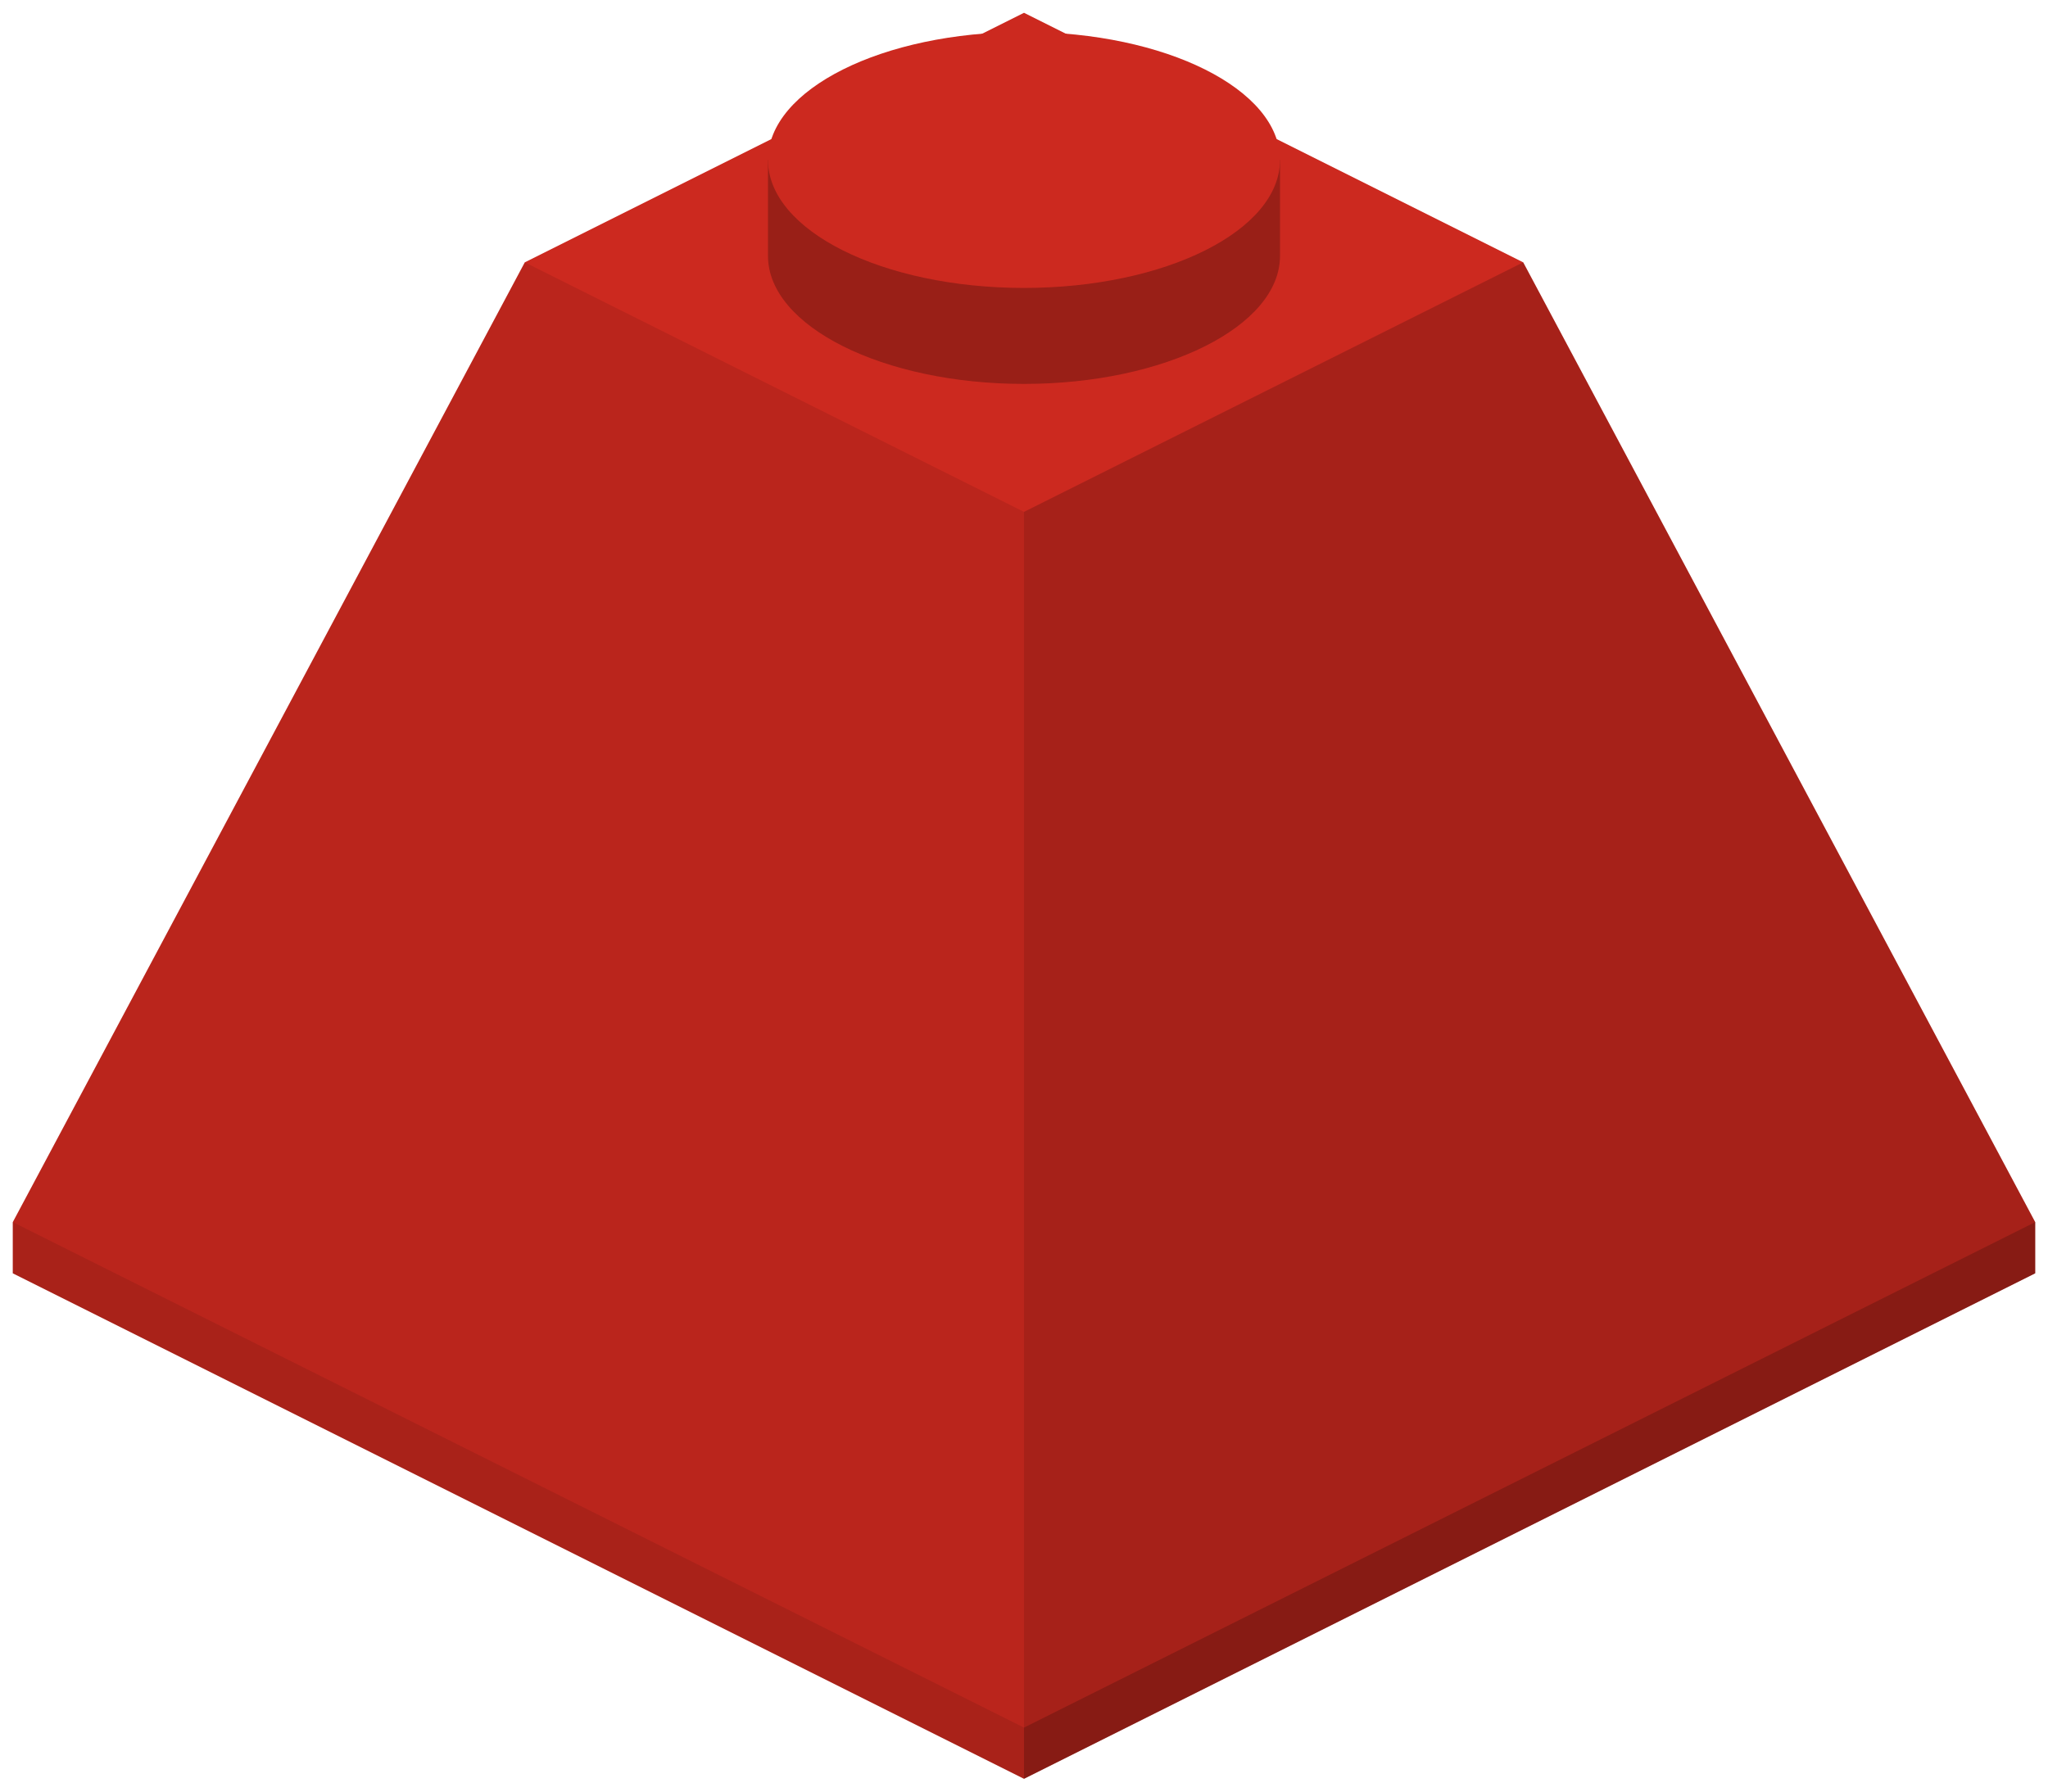 <?xml version="1.0" encoding="utf-8"?>
<!-- Generator: Adobe Illustrator 18.1.0, SVG Export Plug-In . SVG Version: 6.00 Build 0)  -->
<svg version="1.1" id="Layer_1" xmlns="http://www.w3.org/2000/svg" xmlns:xlink="http://www.w3.org/1999/xlink" x="0px" y="0px"
	 viewBox="0 0 64 56" enable-background="new 0 0 64 56" xml:space="preserve">
<g>
	<polygon fill="#CC291F" points="47.6,8.2 32,0.4 16.4,8.2 0.4,38.2 0.4,39.8 32,55.6 63.6,39.8 63.6,38.2 	"/>
	<polygon opacity="9.000000e-002" points="0.4,39.8 32,55.6 32,16 16.4,8.2 0.4,38.2 	"/>
	<polygon opacity="9.000000e-002" points="0.4,39.8 32,55.6 32,54 0.4,38.2 	"/>
	<path opacity="0.25" d="M24,5v3c0,2.2,3.6,4,8,4s8-1.8,8-4V5H24z"/>
	<ellipse fill="#CC291F" cx="32" cy="5" rx="8" ry="4"/>
	<polygon opacity="0.19" points="63.6,39.8 32,55.6 32,16 47.6,8.2 63.6,38.2 	"/>
	<polygon opacity="0.19" points="63.6,39.8 32,55.6 32,54 63.6,38.2 	"/>
</g>
</svg>
